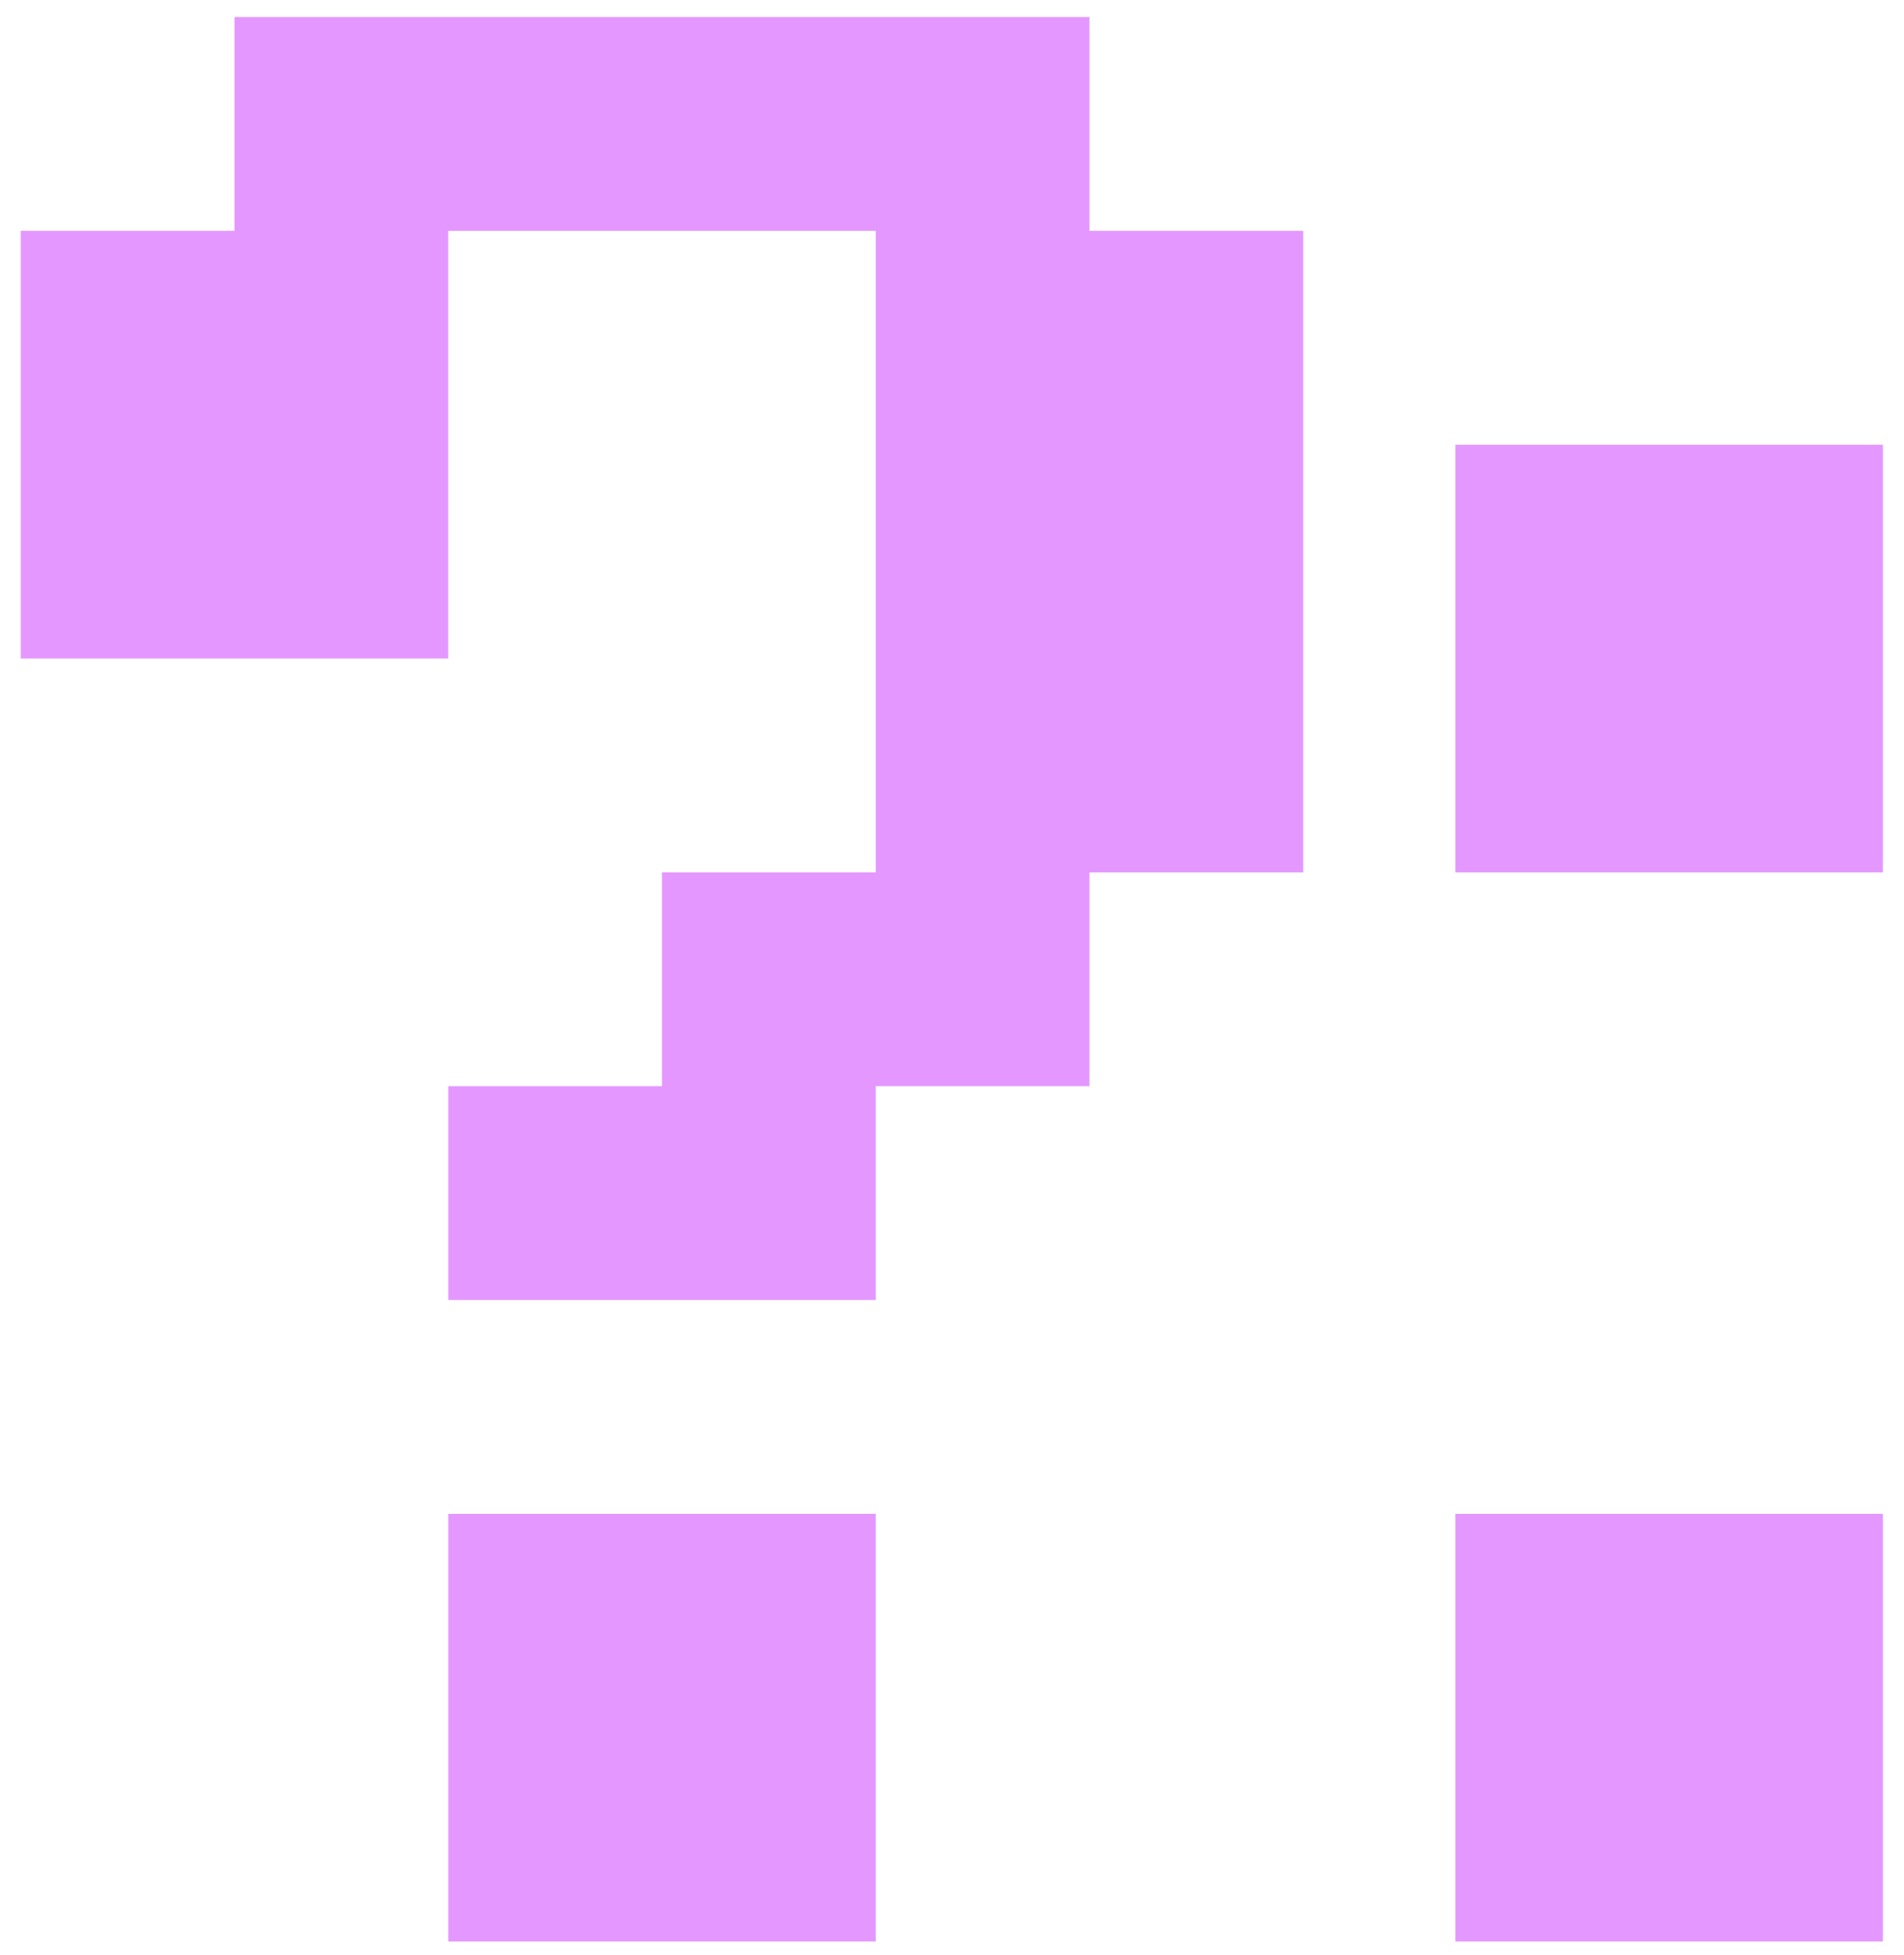 <svg width="38" height="39" viewBox="0 0 38 39" fill="none" xmlns="http://www.w3.org/2000/svg">
<path d="M17.478 38.734V30.202H8.946V38.734H17.478ZM8.946 25.936H17.478V21.67H21.744V17.404H26.01V4.606H21.744V0.34H4.68V4.606H0.414V13.138H8.946V4.606H17.478V17.404H13.212V21.67H8.946V25.936Z" fill="#E498FF"/>
<path d="M37.579 38.734V30.202H29.047V38.734H37.579ZM37.579 17.404V8.872H29.047V17.404H37.579Z" fill="#E498FF"/>
</svg>
